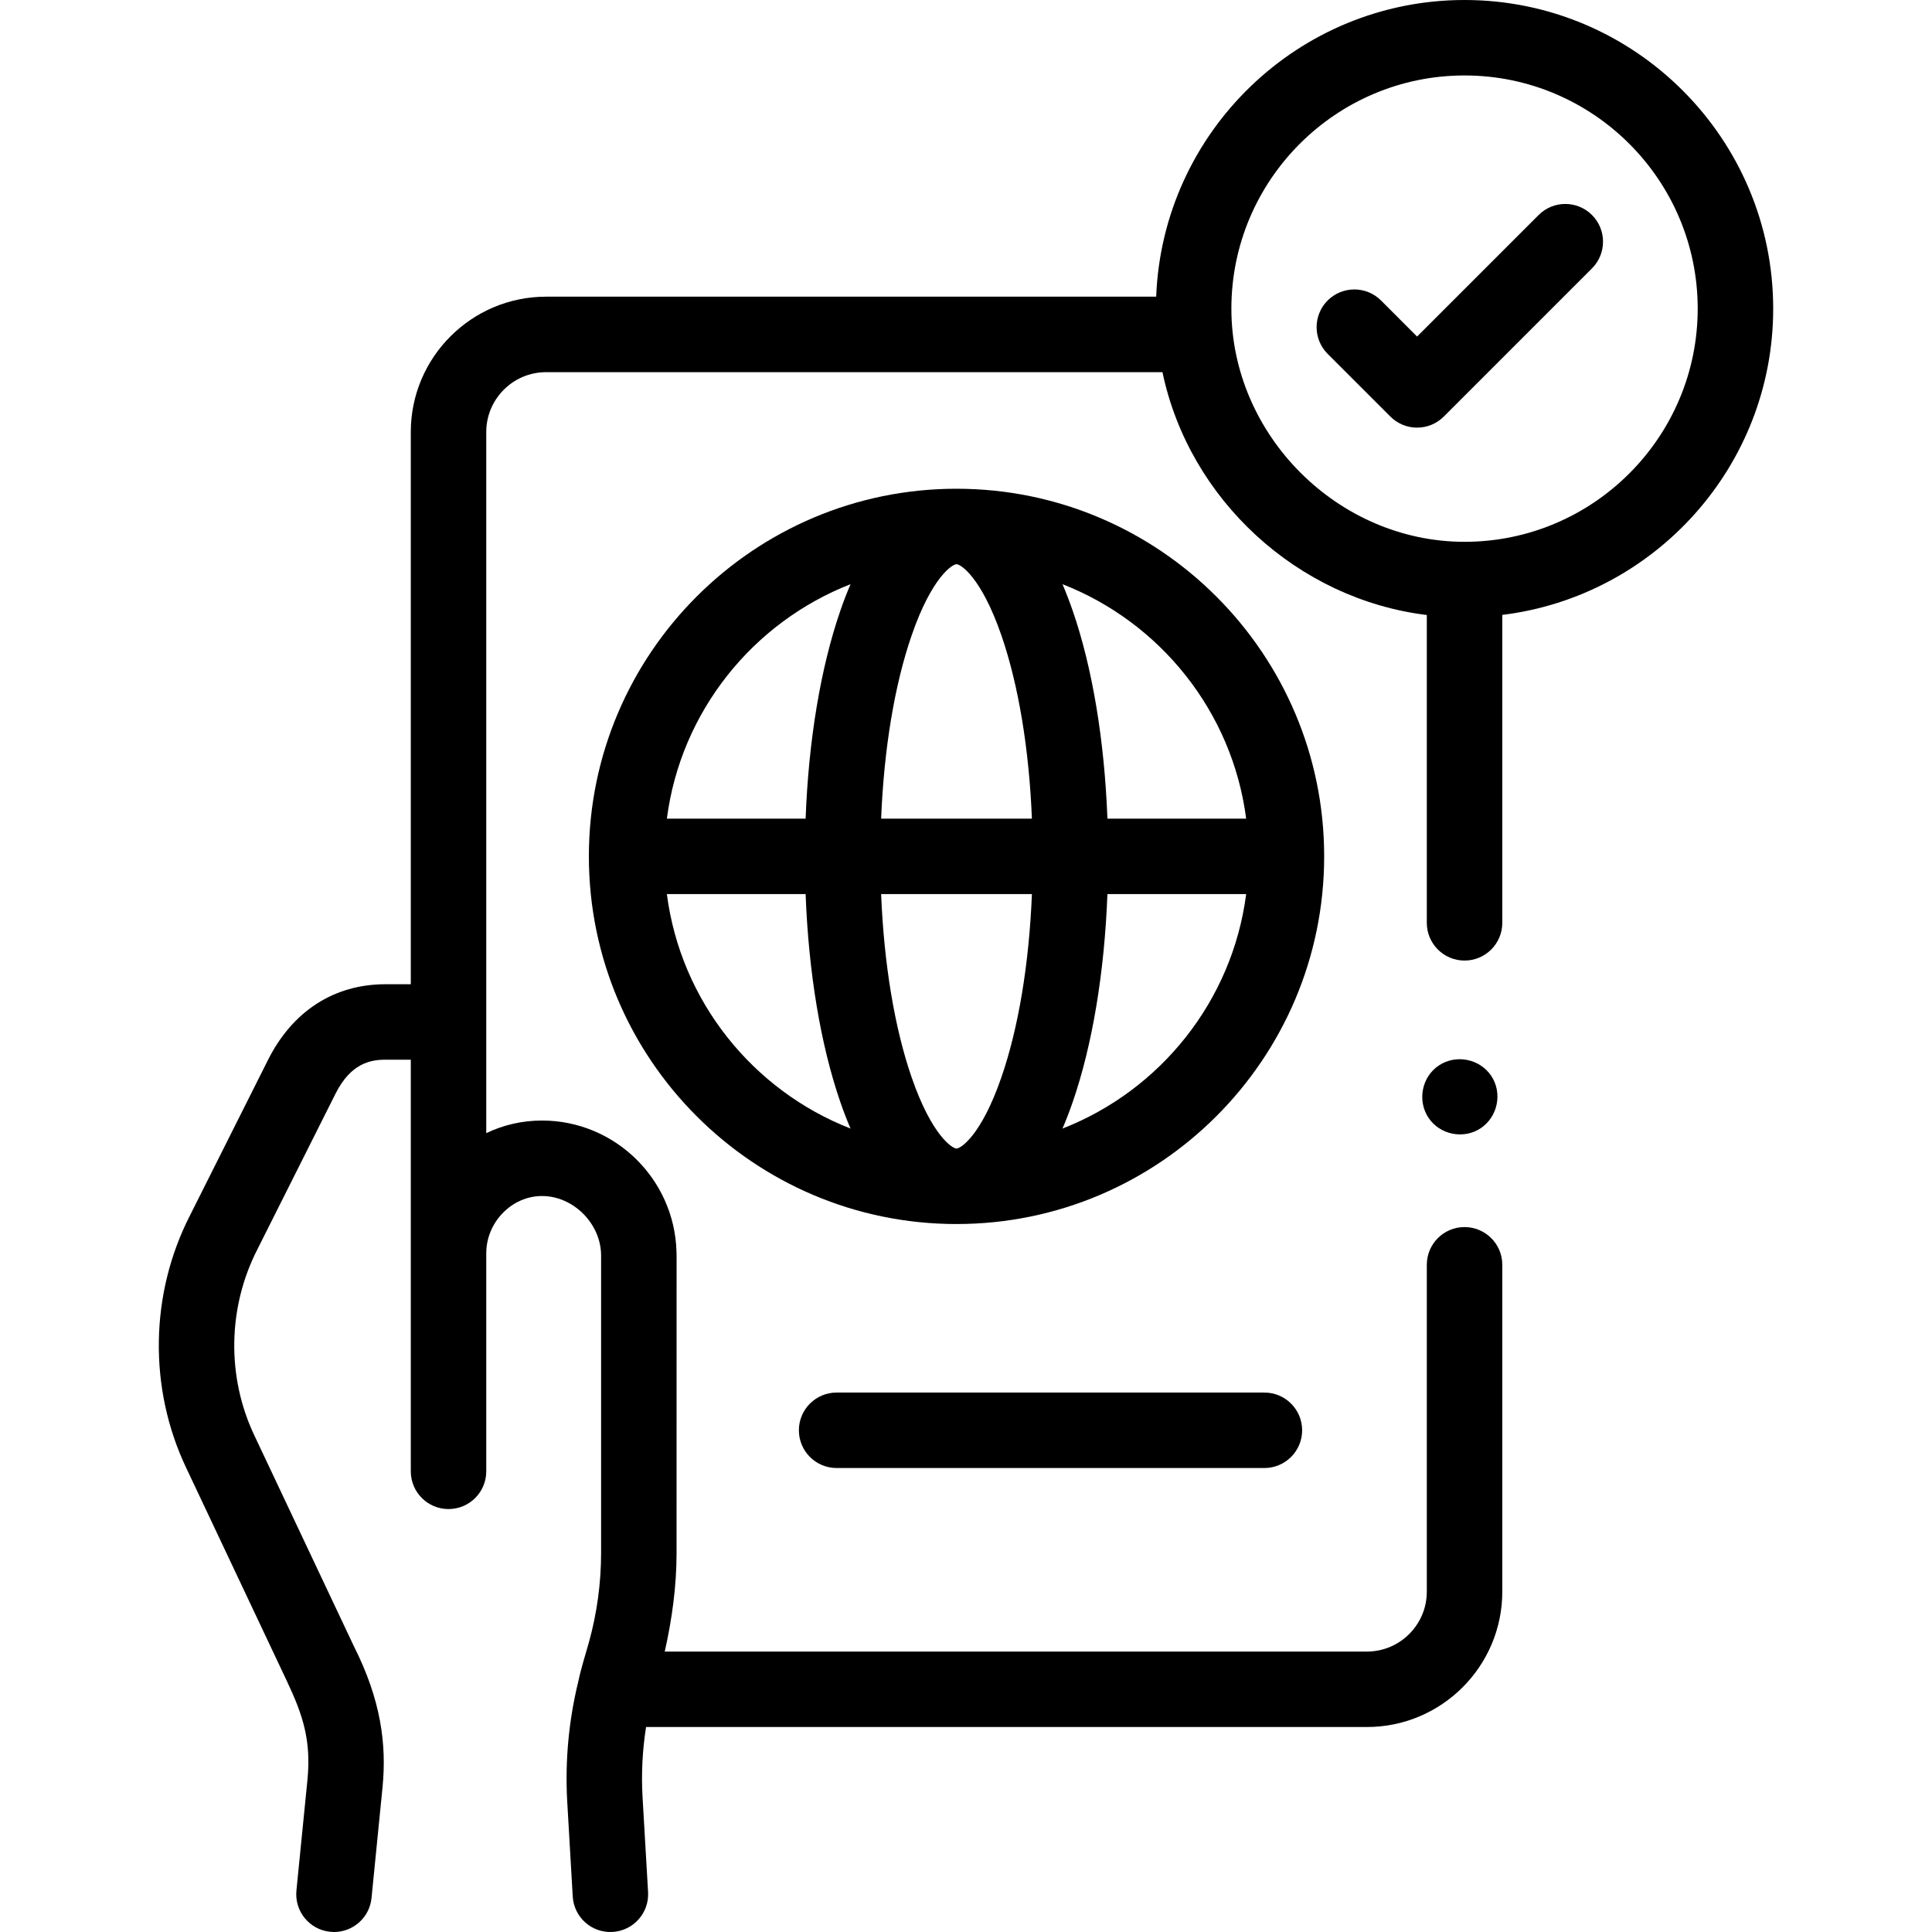 <svg width="70" height="70" viewBox="0 0 70 70" fill="none" xmlns="http://www.w3.org/2000/svg">
<path d="M34.656 17.708C27.311 17.708 21.336 23.683 21.336 31.028C21.336 38.373 27.311 44.349 34.656 44.349C42.001 44.349 47.977 38.373 47.977 31.028C47.977 23.683 42.001 17.708 34.656 17.708ZM45.151 29.661H40.124C40.017 26.832 39.581 24.197 38.867 22.13C38.747 21.783 38.623 21.463 38.496 21.166C42.032 22.548 44.648 25.777 45.151 29.661ZM34.656 41.614C34.51 41.614 33.763 41.155 33.03 39.034C32.41 37.237 32.027 34.917 31.925 32.395H37.388C37.286 34.917 36.903 37.237 36.282 39.034C35.55 41.155 34.802 41.614 34.656 41.614ZM31.925 29.661C32.027 27.139 32.41 24.819 33.03 23.022C33.763 20.901 34.51 20.442 34.656 20.442C34.803 20.442 35.55 20.901 36.283 23.022C36.903 24.819 37.286 27.139 37.388 29.661H31.925ZM30.817 21.166C30.689 21.463 30.565 21.783 30.446 22.13C29.732 24.197 29.295 26.832 29.189 29.661H24.162C24.665 25.777 27.28 22.548 30.817 21.166ZM24.162 32.395H29.189C29.295 35.224 29.732 37.859 30.446 39.927C30.565 40.273 30.689 40.594 30.817 40.89C27.28 39.509 24.665 36.28 24.162 32.395ZM38.496 40.89C38.623 40.594 38.748 40.273 38.867 39.927C39.581 37.859 40.017 35.224 40.124 32.395H45.151C44.648 36.28 42.032 39.509 38.496 40.89Z" fill="url(#paint0_linear)"/>
<path d="M30.312 50.455C29.558 50.455 28.945 51.067 28.945 51.822C28.945 52.577 29.558 53.189 30.312 53.189H45.812C46.566 53.189 47.179 52.577 47.179 51.822C47.179 51.067 46.566 50.455 45.812 50.455H30.312Z" fill="url(#paint1_linear)"/>
<path d="M64.246 11.183C64.246 5.016 59.229 0 53.063 0C47.042 0 42.12 4.784 41.891 10.749H19.787C17.083 10.749 14.884 12.949 14.884 15.652V35.661H13.962C12.108 35.661 10.599 36.634 9.712 38.4L6.891 44.022C5.425 46.875 5.374 50.307 6.753 53.197L10.393 60.906C10.976 62.14 11.274 63.052 11.142 64.461L10.74 68.498C10.666 69.249 11.214 69.918 11.966 69.993C12.012 69.998 12.057 70 12.102 70C12.797 70 13.391 69.473 13.461 68.768L13.863 64.724C14.007 63.196 13.806 61.595 12.82 59.642L9.223 52.024C8.207 49.895 8.245 47.371 9.329 45.26L12.156 39.627C12.704 38.535 13.409 38.395 13.962 38.395H14.884V45.408V53.309C14.884 54.064 15.496 54.676 16.251 54.676C17.006 54.676 17.618 54.064 17.618 53.309V45.408C17.618 44.284 18.542 43.334 19.636 43.334C20.78 43.333 21.775 44.341 21.779 45.486V56.268C21.779 57.351 21.629 58.455 21.339 59.498C21.207 59.971 21.053 60.445 20.952 60.926C20.609 62.331 20.472 63.775 20.549 65.229L20.751 68.712C20.795 69.466 21.438 70.042 22.196 69.998C22.95 69.954 23.525 69.307 23.481 68.553L23.279 65.077C23.234 64.237 23.278 63.399 23.408 62.573H49.526C52.23 62.573 54.431 60.373 54.431 57.669V45.826C54.431 45.071 53.818 44.459 53.063 44.459C52.308 44.459 51.696 45.071 51.696 45.826V57.669C51.696 58.865 50.723 59.839 49.526 59.839H24.085C24.349 58.664 24.513 57.474 24.513 56.269L24.514 45.486C24.514 45.437 24.511 45.389 24.51 45.34C24.433 42.713 22.277 40.599 19.636 40.599C18.915 40.599 18.231 40.763 17.618 41.055V15.652C17.618 14.457 18.591 13.484 19.787 13.484H42.118C43.085 18.102 47.015 21.71 51.696 22.283V33.436C51.696 34.191 52.308 34.803 53.063 34.803C53.818 34.803 54.431 34.191 54.431 33.436V22.279C59.953 21.602 64.246 16.886 64.246 11.183ZM53.063 19.631C48.478 19.631 44.615 15.768 44.615 11.183C44.615 6.524 48.405 2.734 53.063 2.734C57.721 2.734 61.511 6.524 61.511 11.183C61.511 15.841 57.721 19.631 53.063 19.631Z" fill="url(#paint2_linear)"/>
<path d="M55.747 7.79L51.343 12.194L50.037 10.887C49.503 10.354 48.637 10.354 48.103 10.887C47.57 11.421 47.57 12.287 48.103 12.821L50.377 15.094C50.644 15.361 50.993 15.494 51.343 15.494C51.693 15.494 52.043 15.361 52.31 15.094L57.681 9.723C58.214 9.189 58.214 8.324 57.681 7.79C57.147 7.256 56.281 7.256 55.747 7.79Z" fill="url(#paint3_linear)"/>
<path d="M54.03 38.98C53.614 38.361 52.755 38.19 52.134 38.603C51.512 39.015 51.345 39.879 51.756 40.498C52.168 41.117 53.033 41.29 53.651 40.876C54.27 40.462 54.444 39.6 54.03 38.98Z" fill="url(#paint4_linear)"/>
<defs>
<linearGradient id="paint0_linear" x1="38.53" y1="52.436" x2="57.164" y2="35.839" gradientUnits="userSpaceOnUse">
<stop stopColor="#E12857"/>
<stop offset="1" stopColor="#49B9B3"/>
</linearGradient>
<linearGradient id="paint1_linear" x1="40.713" y1="54.019" x2="41.344" y2="50.275" gradientUnits="userSpaceOnUse">
<stop stopColor="#E12857"/>
<stop offset="1" stopColor="#49B9B3"/>
</linearGradient>
<linearGradient id="paint2_linear" x1="43.505" y1="91.25" x2="90.72" y2="56.109" gradientUnits="userSpaceOnUse">
<stop stopColor="#E12857"/>
<stop offset="1" stopColor="#49B9B3"/>
</linearGradient>
<linearGradient id="paint3_linear" x1="54.401" y1="17.955" x2="60.059" y2="11.502" gradientUnits="userSpaceOnUse">
<stop stopColor="#E12857"/>
<stop offset="1" stopColor="#49B9B3"/>
</linearGradient>
<linearGradient id="paint4_linear" x1="53.289" y1="41.929" x2="55.195" y2="40.231" gradientUnits="userSpaceOnUse">
<stop stopColor="#E12857"/>
<stop offset="1" stopColor="#49B9B3"/>
</linearGradient>
</defs>
</svg>
